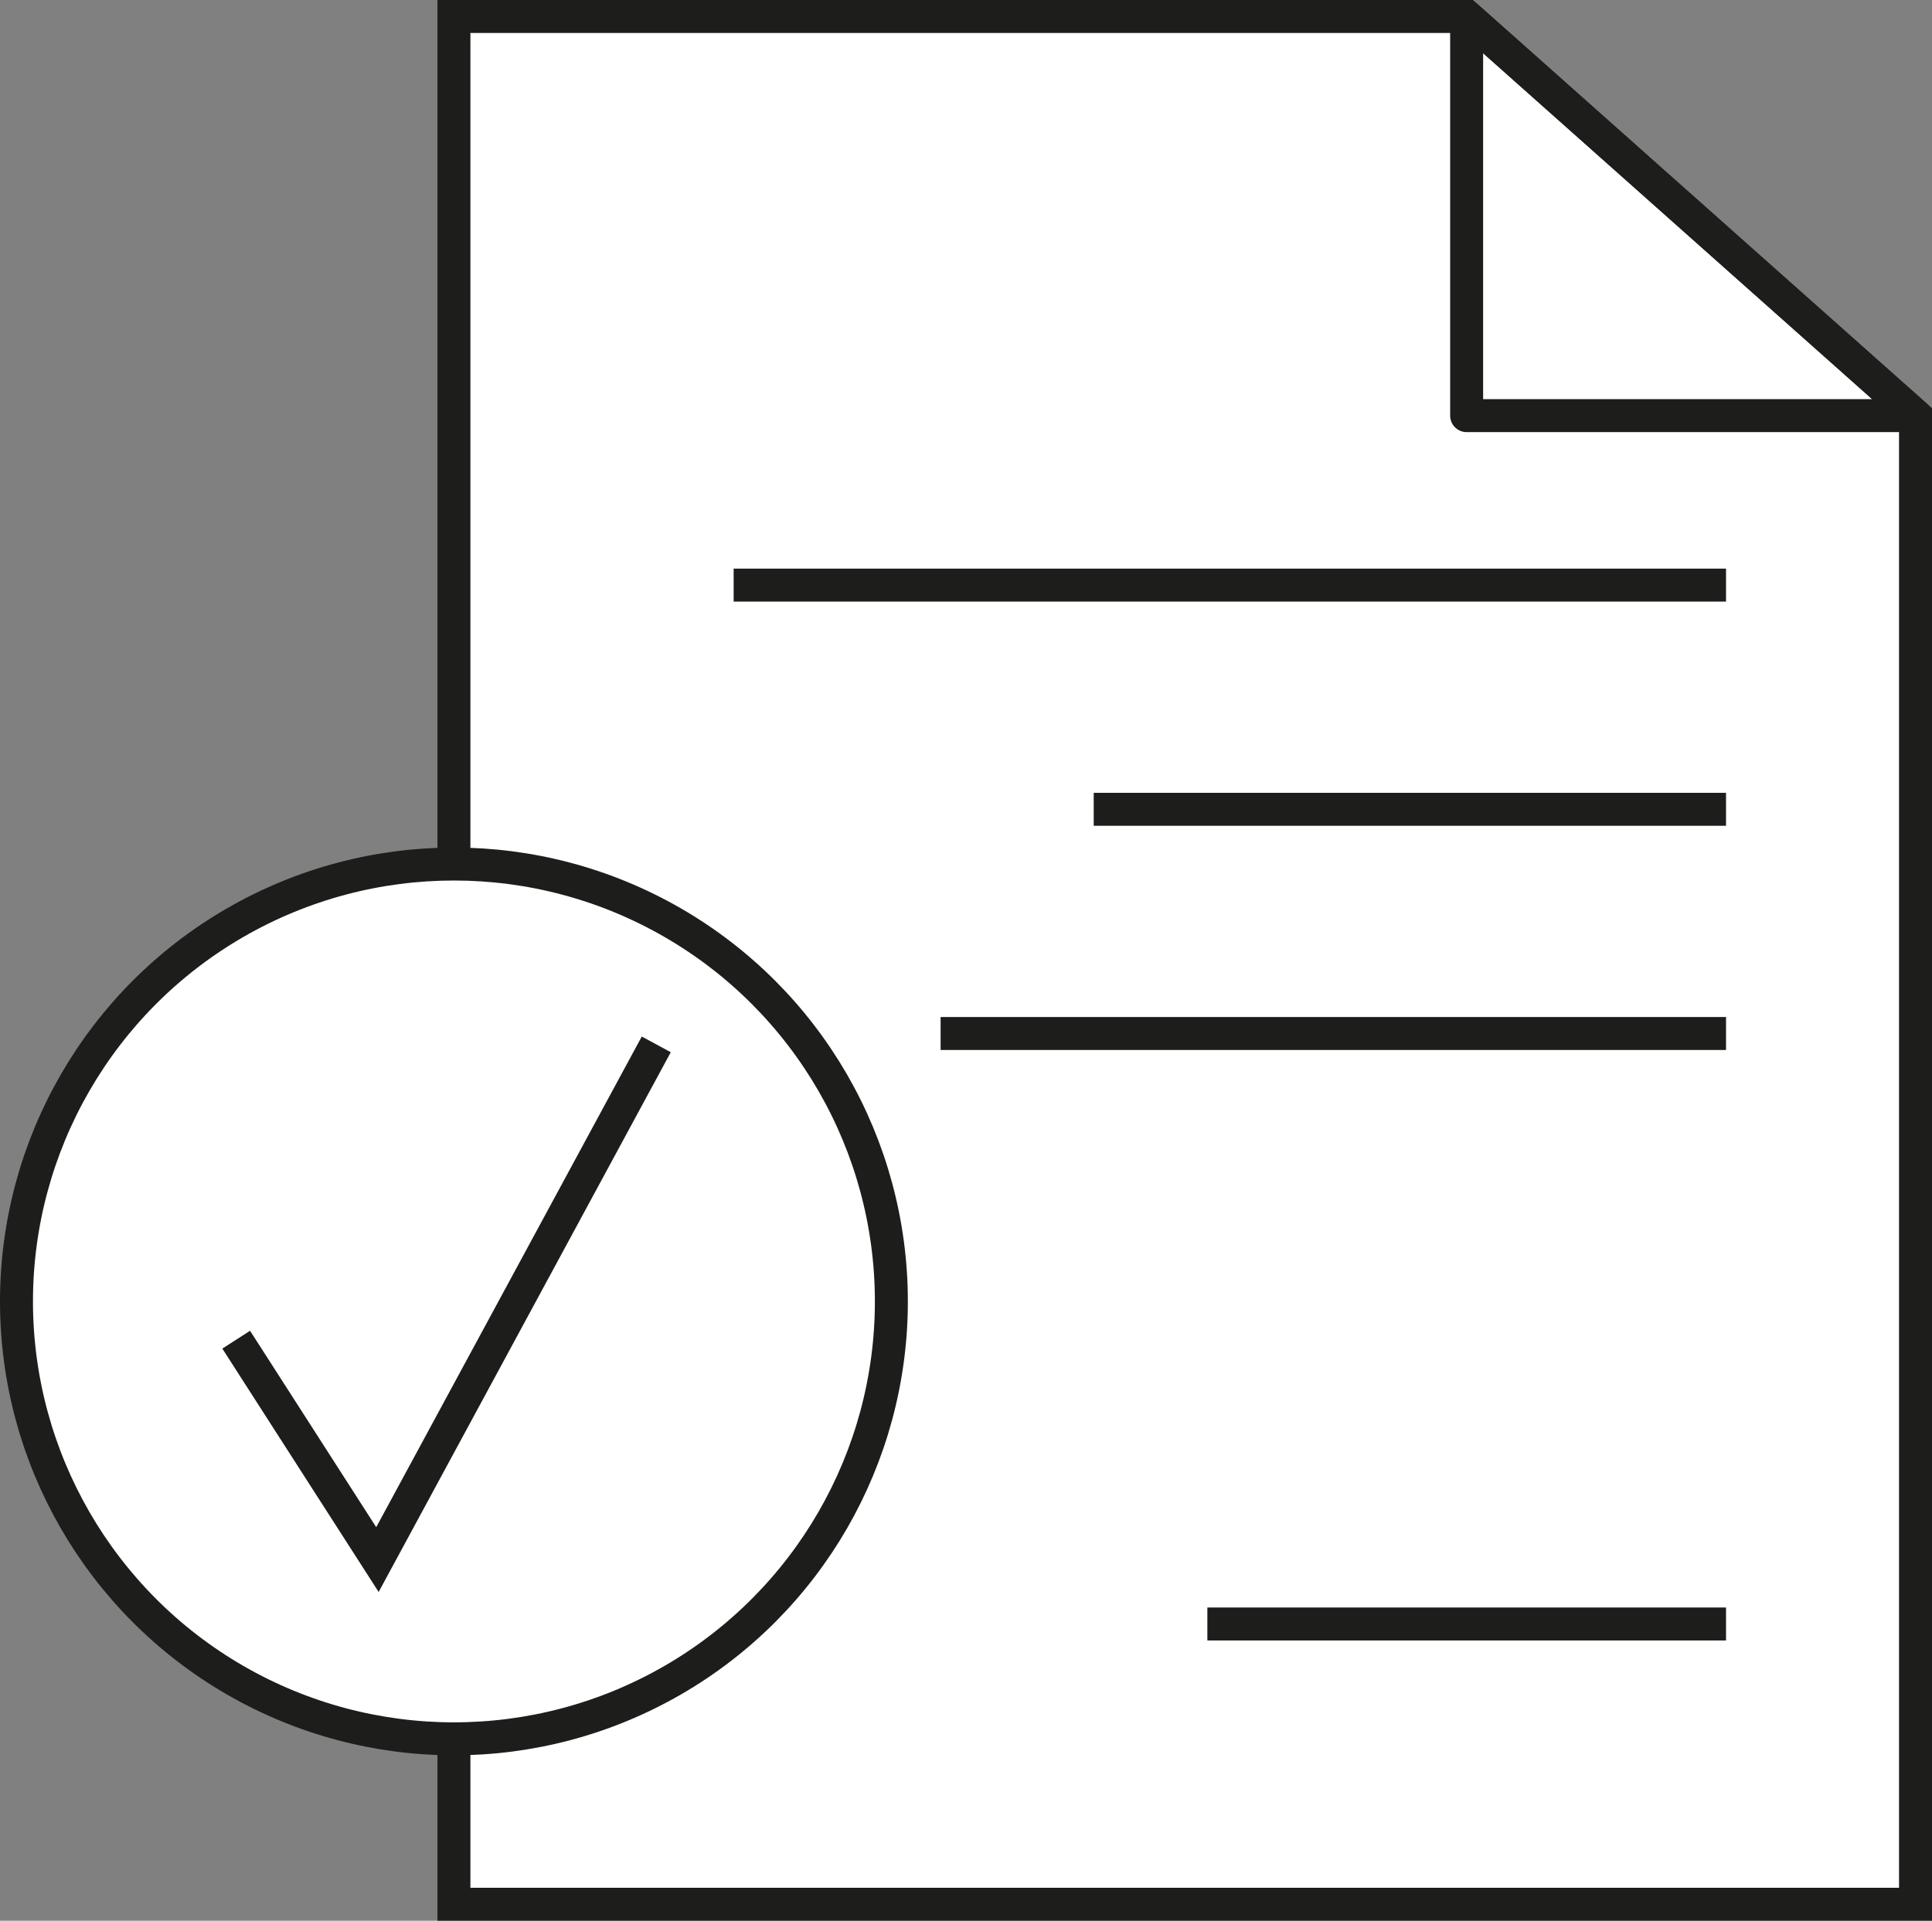 <svg xmlns="http://www.w3.org/2000/svg" viewBox="0 0 175.78 174.77"><rect x="0" y="0" width="175.78" height="174.77" fill="#808080" stroke="none"/><defs><style>.cls-1{fill:#fff;}.cls-1,.cls-2,.cls-3{stroke:#1d1d1b;stroke-width:3px;}.cls-1,.cls-2{stroke-miterlimit:10;}.cls-2,.cls-3{fill:none;}.cls-3{stroke-linecap:round;stroke-linejoin:round;}</style></defs><g id="Capa_2" data-name="Capa 2"><g id="Capa_1-2" data-name="Capa 1"><polygon class="cls-1" points="174.28 173.27 41.3 173.27 41.3 1.5 133.44 1.5 174.28 37.82 174.28 173.27"/><circle class="cls-1" cx="41.3" cy="118.42" r="39.8"/><line class="cls-2" x1="66.75" y1="53.24" x2="157.04" y2="53.24"/><line class="cls-2" x1="99.51" y1="73.64" x2="157.04" y2="73.64"/><line class="cls-2" x1="85.58" y1="94.04" x2="157.04" y2="94.04"/><line class="cls-2" x1="109.85" y1="147.77" x2="157.04" y2="147.77"/><polyline class="cls-2" points="21.49 121.9 34.34 141.91 59.71 95.03"/><polygon class="cls-3" points="174.28 37.82 133.44 37.82 133.44 1.5 174.28 37.82"/></g></g></svg>